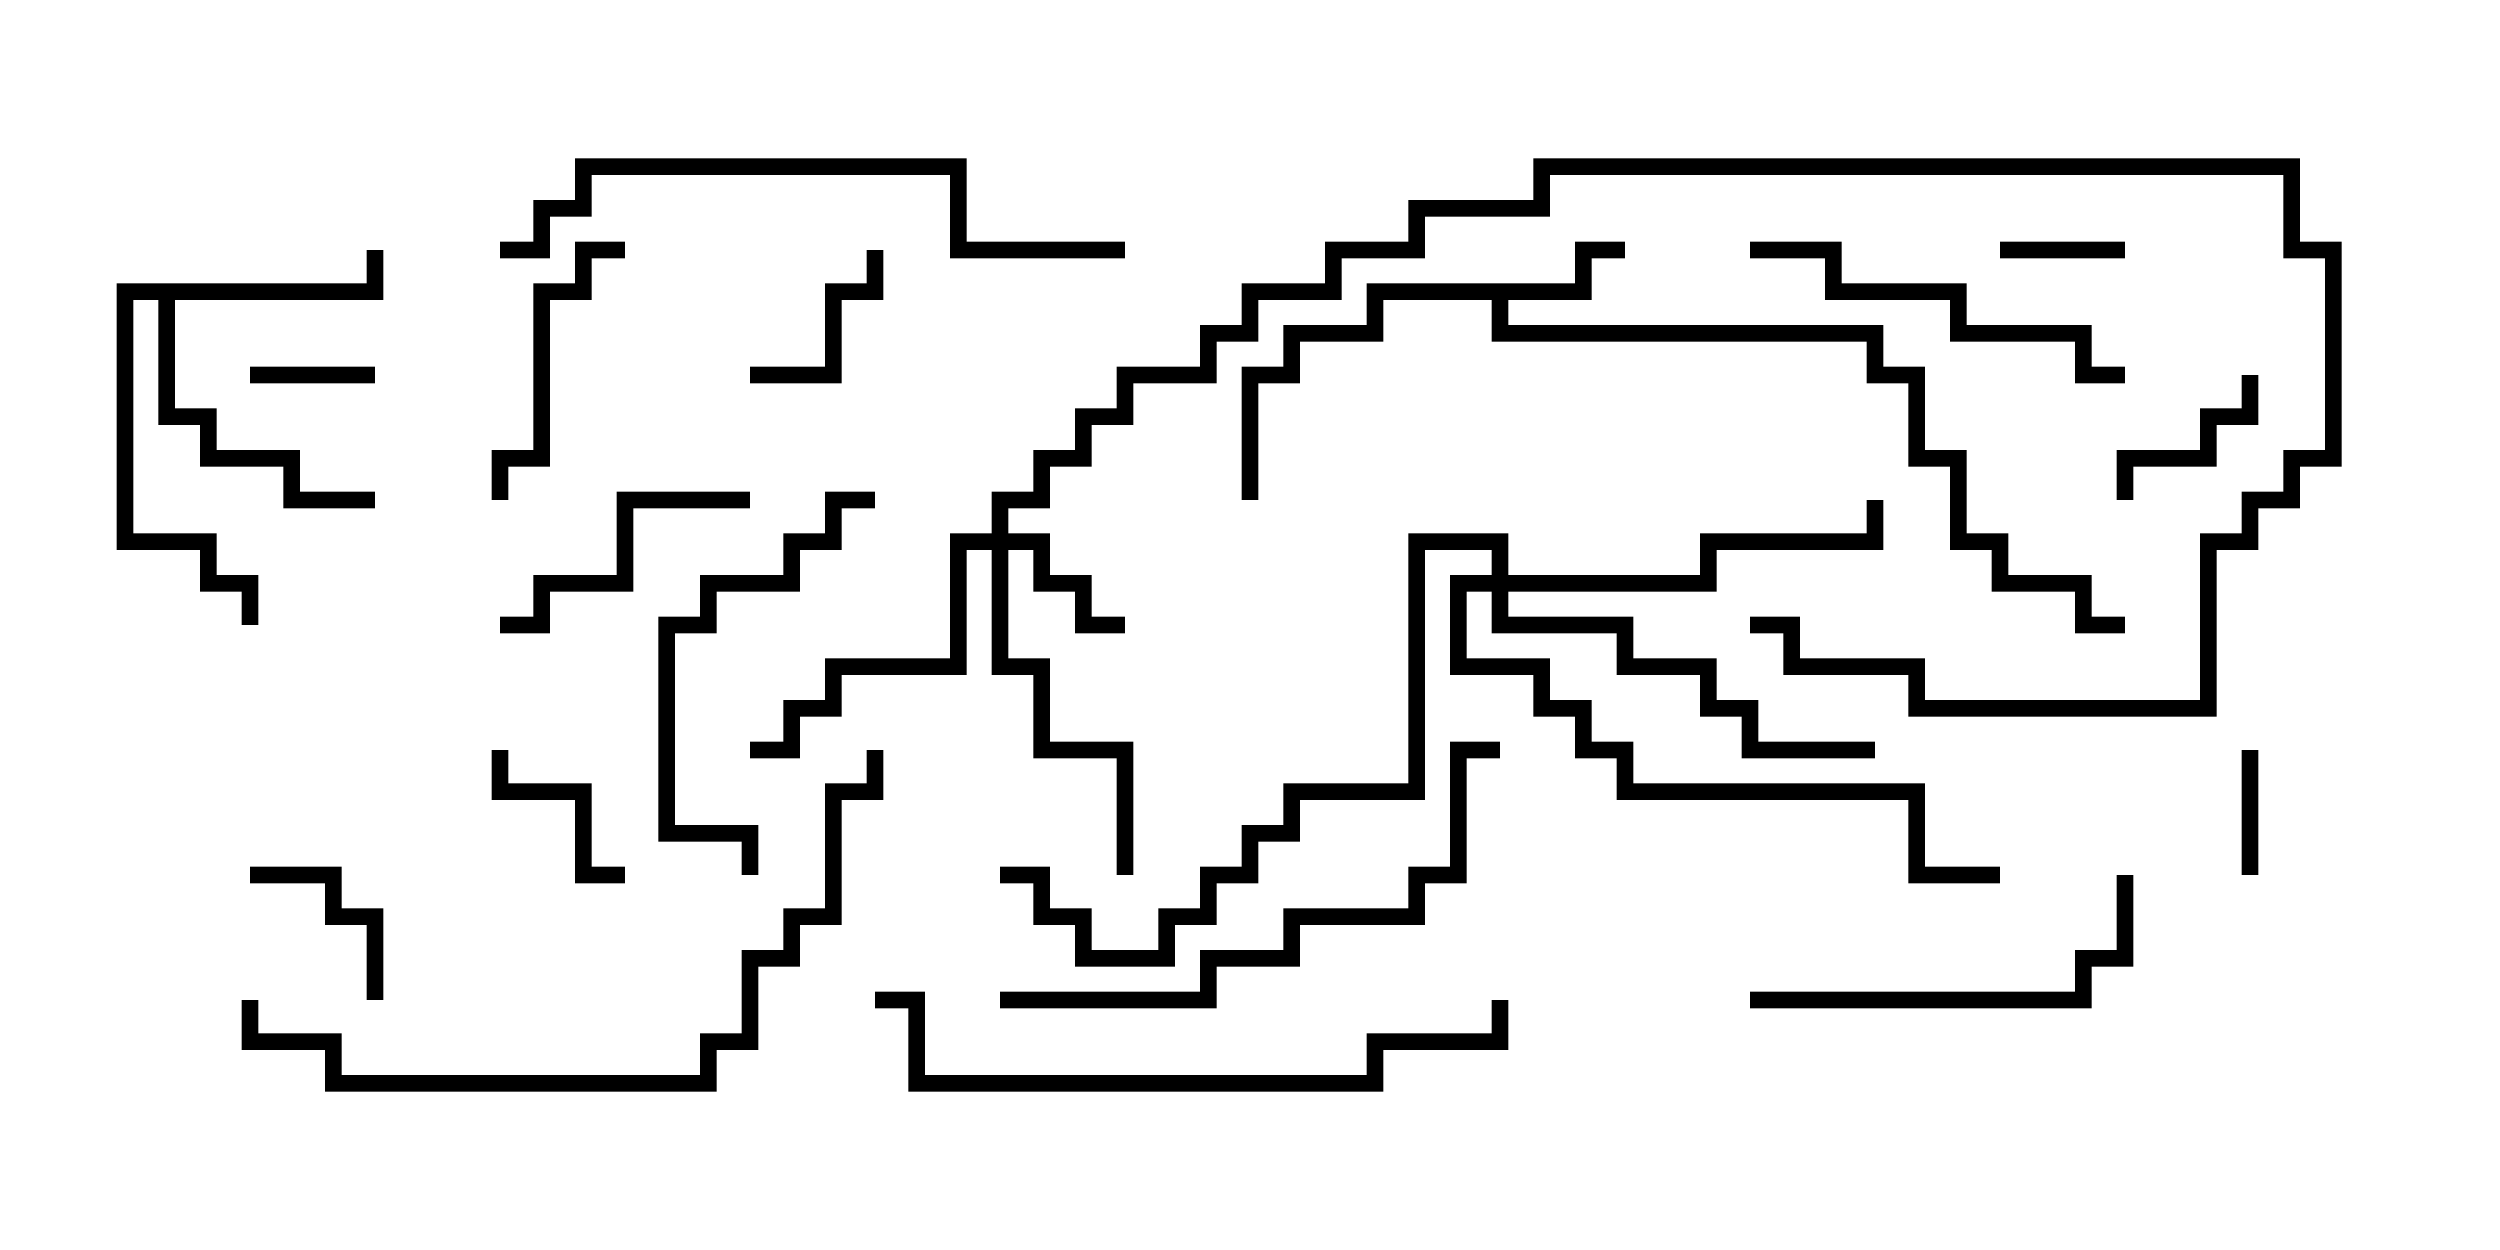 <svg version="1.1" width="30" height="15" xmlns="http://www.w3.org/2000/svg"><path d="M18.9,3.4L18.9,2.9L19.5,2.9L19.5,3.1L19.1,3.1L19.1,3.6L18.1,3.6L18.1,3.9L22.6,3.9L22.6,4.4L23.1,4.4L23.1,5.4L23.6,5.4L23.6,6.4L24.1,6.4L24.1,6.9L25.1,6.9L25.1,7.4L25.5,7.4L25.5,7.6L24.9,7.6L24.9,7.1L23.9,7.1L23.9,6.6L23.4,6.6L23.4,5.6L22.9,5.6L22.9,4.6L22.4,4.6L22.4,4.1L17.9,4.1L17.9,3.6L16.6,3.6L16.6,4.1L15.6,4.1L15.6,4.6L15.1,4.6L15.1,6L14.9,6L14.9,4.4L15.4,4.4L15.4,3.9L16.4,3.9L16.4,3.4z" stroke="none"/><path d="M4.4,3.4L4.4,3L4.6,3L4.6,3.6L2.1,3.6L2.1,4.9L2.6,4.9L2.6,5.4L3.6,5.4L3.6,5.9L4.5,5.9L4.5,6.1L3.4,6.1L3.4,5.6L2.4,5.6L2.4,5.1L1.9,5.1L1.9,3.6L1.6,3.6L1.6,6.4L2.6,6.4L2.6,6.9L3.1,6.9L3.1,7.5L2.9,7.5L2.9,7.1L2.4,7.1L2.4,6.6L1.4,6.6L1.4,3.4z" stroke="none"/><path d="M11.9,6.4L11.9,5.9L12.4,5.9L12.4,5.4L12.9,5.4L12.9,4.9L13.4,4.9L13.4,4.4L14.4,4.4L14.4,3.9L14.9,3.9L14.9,3.4L15.9,3.4L15.9,2.9L16.9,2.9L16.9,2.4L18.4,2.4L18.4,1.9L27.6,1.9L27.6,2.9L28.1,2.9L28.1,5.6L27.6,5.6L27.6,6.1L27.1,6.1L27.1,6.6L26.6,6.6L26.6,8.6L22.9,8.6L22.9,8.1L21.4,8.1L21.4,7.6L21,7.6L21,7.4L21.6,7.4L21.6,7.9L23.1,7.9L23.1,8.4L26.4,8.4L26.4,6.4L26.9,6.4L26.9,5.9L27.4,5.9L27.4,5.4L27.9,5.4L27.9,3.1L27.4,3.1L27.4,2.1L18.6,2.1L18.6,2.6L17.1,2.6L17.1,3.1L16.1,3.1L16.1,3.6L15.1,3.6L15.1,4.1L14.6,4.1L14.6,4.6L13.6,4.6L13.6,5.1L13.1,5.1L13.1,5.6L12.6,5.6L12.6,6.1L12.1,6.1L12.1,6.4L12.6,6.4L12.6,6.9L13.1,6.9L13.1,7.4L13.5,7.4L13.5,7.6L12.9,7.6L12.9,7.1L12.4,7.1L12.4,6.6L12.1,6.6L12.1,7.9L12.6,7.9L12.6,8.9L13.6,8.9L13.6,10.5L13.4,10.5L13.4,9.1L12.4,9.1L12.4,8.1L11.9,8.1L11.9,6.6L11.6,6.6L11.6,8.1L10.1,8.1L10.1,8.6L9.6,8.6L9.6,9.1L9,9.1L9,8.9L9.4,8.9L9.4,8.4L9.9,8.4L9.9,7.9L11.4,7.9L11.4,6.4z" stroke="none"/><path d="M17.9,6.9L17.9,6.6L17.1,6.6L17.1,9.6L15.6,9.6L15.6,10.1L15.1,10.1L15.1,10.6L14.6,10.6L14.6,11.1L14.1,11.1L14.1,11.6L12.9,11.6L12.9,11.1L12.4,11.1L12.4,10.6L12,10.6L12,10.4L12.6,10.4L12.6,10.9L13.1,10.9L13.1,11.4L13.9,11.4L13.9,10.9L14.4,10.9L14.4,10.4L14.9,10.4L14.9,9.9L15.4,9.9L15.4,9.4L16.9,9.4L16.9,6.4L18.1,6.4L18.1,6.9L20.4,6.9L20.4,6.4L22.4,6.4L22.4,6L22.6,6L22.6,6.6L20.6,6.6L20.6,7.1L18.1,7.1L18.1,7.4L19.6,7.4L19.6,7.9L20.6,7.9L20.6,8.4L21.1,8.4L21.1,8.9L22.5,8.9L22.5,9.1L20.9,9.1L20.9,8.6L20.4,8.6L20.4,8.1L19.4,8.1L19.4,7.6L17.9,7.6L17.9,7.1L17.6,7.1L17.6,7.9L18.6,7.9L18.6,8.4L19.1,8.4L19.1,8.9L19.6,8.9L19.6,9.4L23.1,9.4L23.1,10.4L24,10.4L24,10.6L22.9,10.6L22.9,9.6L19.4,9.6L19.4,9.1L18.9,9.1L18.9,8.6L18.4,8.6L18.4,8.1L17.4,8.1L17.4,6.9z" stroke="none"/><path d="M3,4.6L3,4.4L4.5,4.4L4.5,4.6z" stroke="none"/><path d="M27.1,10.5L26.9,10.5L26.9,9L27.1,9z" stroke="none"/><path d="M24,3.1L24,2.9L25.5,2.9L25.5,3.1z" stroke="none"/><path d="M9,4.6L9,4.4L9.9,4.4L9.9,3.4L10.4,3.4L10.4,3L10.6,3L10.6,3.6L10.1,3.6L10.1,4.6z" stroke="none"/><path d="M26.9,4.5L27.1,4.5L27.1,5.1L26.6,5.1L26.6,5.6L25.6,5.6L25.6,6L25.4,6L25.4,5.4L26.4,5.4L26.4,4.9L26.9,4.9z" stroke="none"/><path d="M7.5,10.4L7.5,10.6L6.9,10.6L6.9,9.6L5.9,9.6L5.9,9L6.1,9L6.1,9.4L7.1,9.4L7.1,10.4z" stroke="none"/><path d="M4.6,12L4.4,12L4.4,11.1L3.9,11.1L3.9,10.6L3,10.6L3,10.4L4.1,10.4L4.1,10.9L4.6,10.9z" stroke="none"/><path d="M6.1,6L5.9,6L5.9,5.4L6.4,5.4L6.4,3.4L6.9,3.4L6.9,2.9L7.5,2.9L7.5,3.1L7.1,3.1L7.1,3.6L6.6,3.6L6.6,5.6L6.1,5.6z" stroke="none"/><path d="M6,7.6L6,7.4L6.4,7.4L6.4,6.9L7.4,6.9L7.4,5.9L9,5.9L9,6.1L7.6,6.1L7.6,7.1L6.6,7.1L6.6,7.6z" stroke="none"/><path d="M10.5,5.9L10.5,6.1L10.1,6.1L10.1,6.6L9.6,6.6L9.6,7.1L8.6,7.1L8.6,7.6L8.1,7.6L8.1,9.9L9.1,9.9L9.1,10.5L8.9,10.5L8.9,10.1L7.9,10.1L7.9,7.4L8.4,7.4L8.4,6.9L9.4,6.9L9.4,6.4L9.9,6.4L9.9,5.9z" stroke="none"/><path d="M25.5,4.4L25.5,4.6L24.9,4.6L24.9,4.1L23.4,4.1L23.4,3.6L21.9,3.6L21.9,3.1L21,3.1L21,2.9L22.1,2.9L22.1,3.4L23.6,3.4L23.6,3.9L25.1,3.9L25.1,4.4z" stroke="none"/><path d="M21,12.1L21,11.9L24.9,11.9L24.9,11.4L25.4,11.4L25.4,10.5L25.6,10.5L25.6,11.6L25.1,11.6L25.1,12.1z" stroke="none"/><path d="M12,12.1L12,11.9L14.4,11.9L14.4,11.4L15.4,11.4L15.4,10.9L16.9,10.9L16.9,10.4L17.4,10.4L17.4,8.9L18,8.9L18,9.1L17.6,9.1L17.6,10.6L17.1,10.6L17.1,11.1L15.6,11.1L15.6,11.6L14.6,11.6L14.6,12.1z" stroke="none"/><path d="M6,3.1L6,2.9L6.4,2.9L6.4,2.4L6.9,2.4L6.9,1.9L11.6,1.9L11.6,2.9L13.5,2.9L13.5,3.1L11.4,3.1L11.4,2.1L7.1,2.1L7.1,2.6L6.6,2.6L6.6,3.1z" stroke="none"/><path d="M10.5,12.1L10.5,11.9L11.1,11.9L11.1,12.9L16.4,12.9L16.4,12.4L17.9,12.4L17.9,12L18.1,12L18.1,12.6L16.6,12.6L16.6,13.1L10.9,13.1L10.9,12.1z" stroke="none"/><path d="M2.9,12L3.1,12L3.1,12.4L4.1,12.4L4.1,12.9L8.4,12.9L8.4,12.4L8.9,12.4L8.9,11.4L9.4,11.4L9.4,10.9L9.9,10.9L9.9,9.4L10.4,9.4L10.4,9L10.6,9L10.6,9.6L10.1,9.6L10.1,11.1L9.6,11.1L9.6,11.6L9.1,11.6L9.1,12.6L8.6,12.6L8.6,13.1L3.9,13.1L3.9,12.6L2.9,12.6z" stroke="none"/></svg>